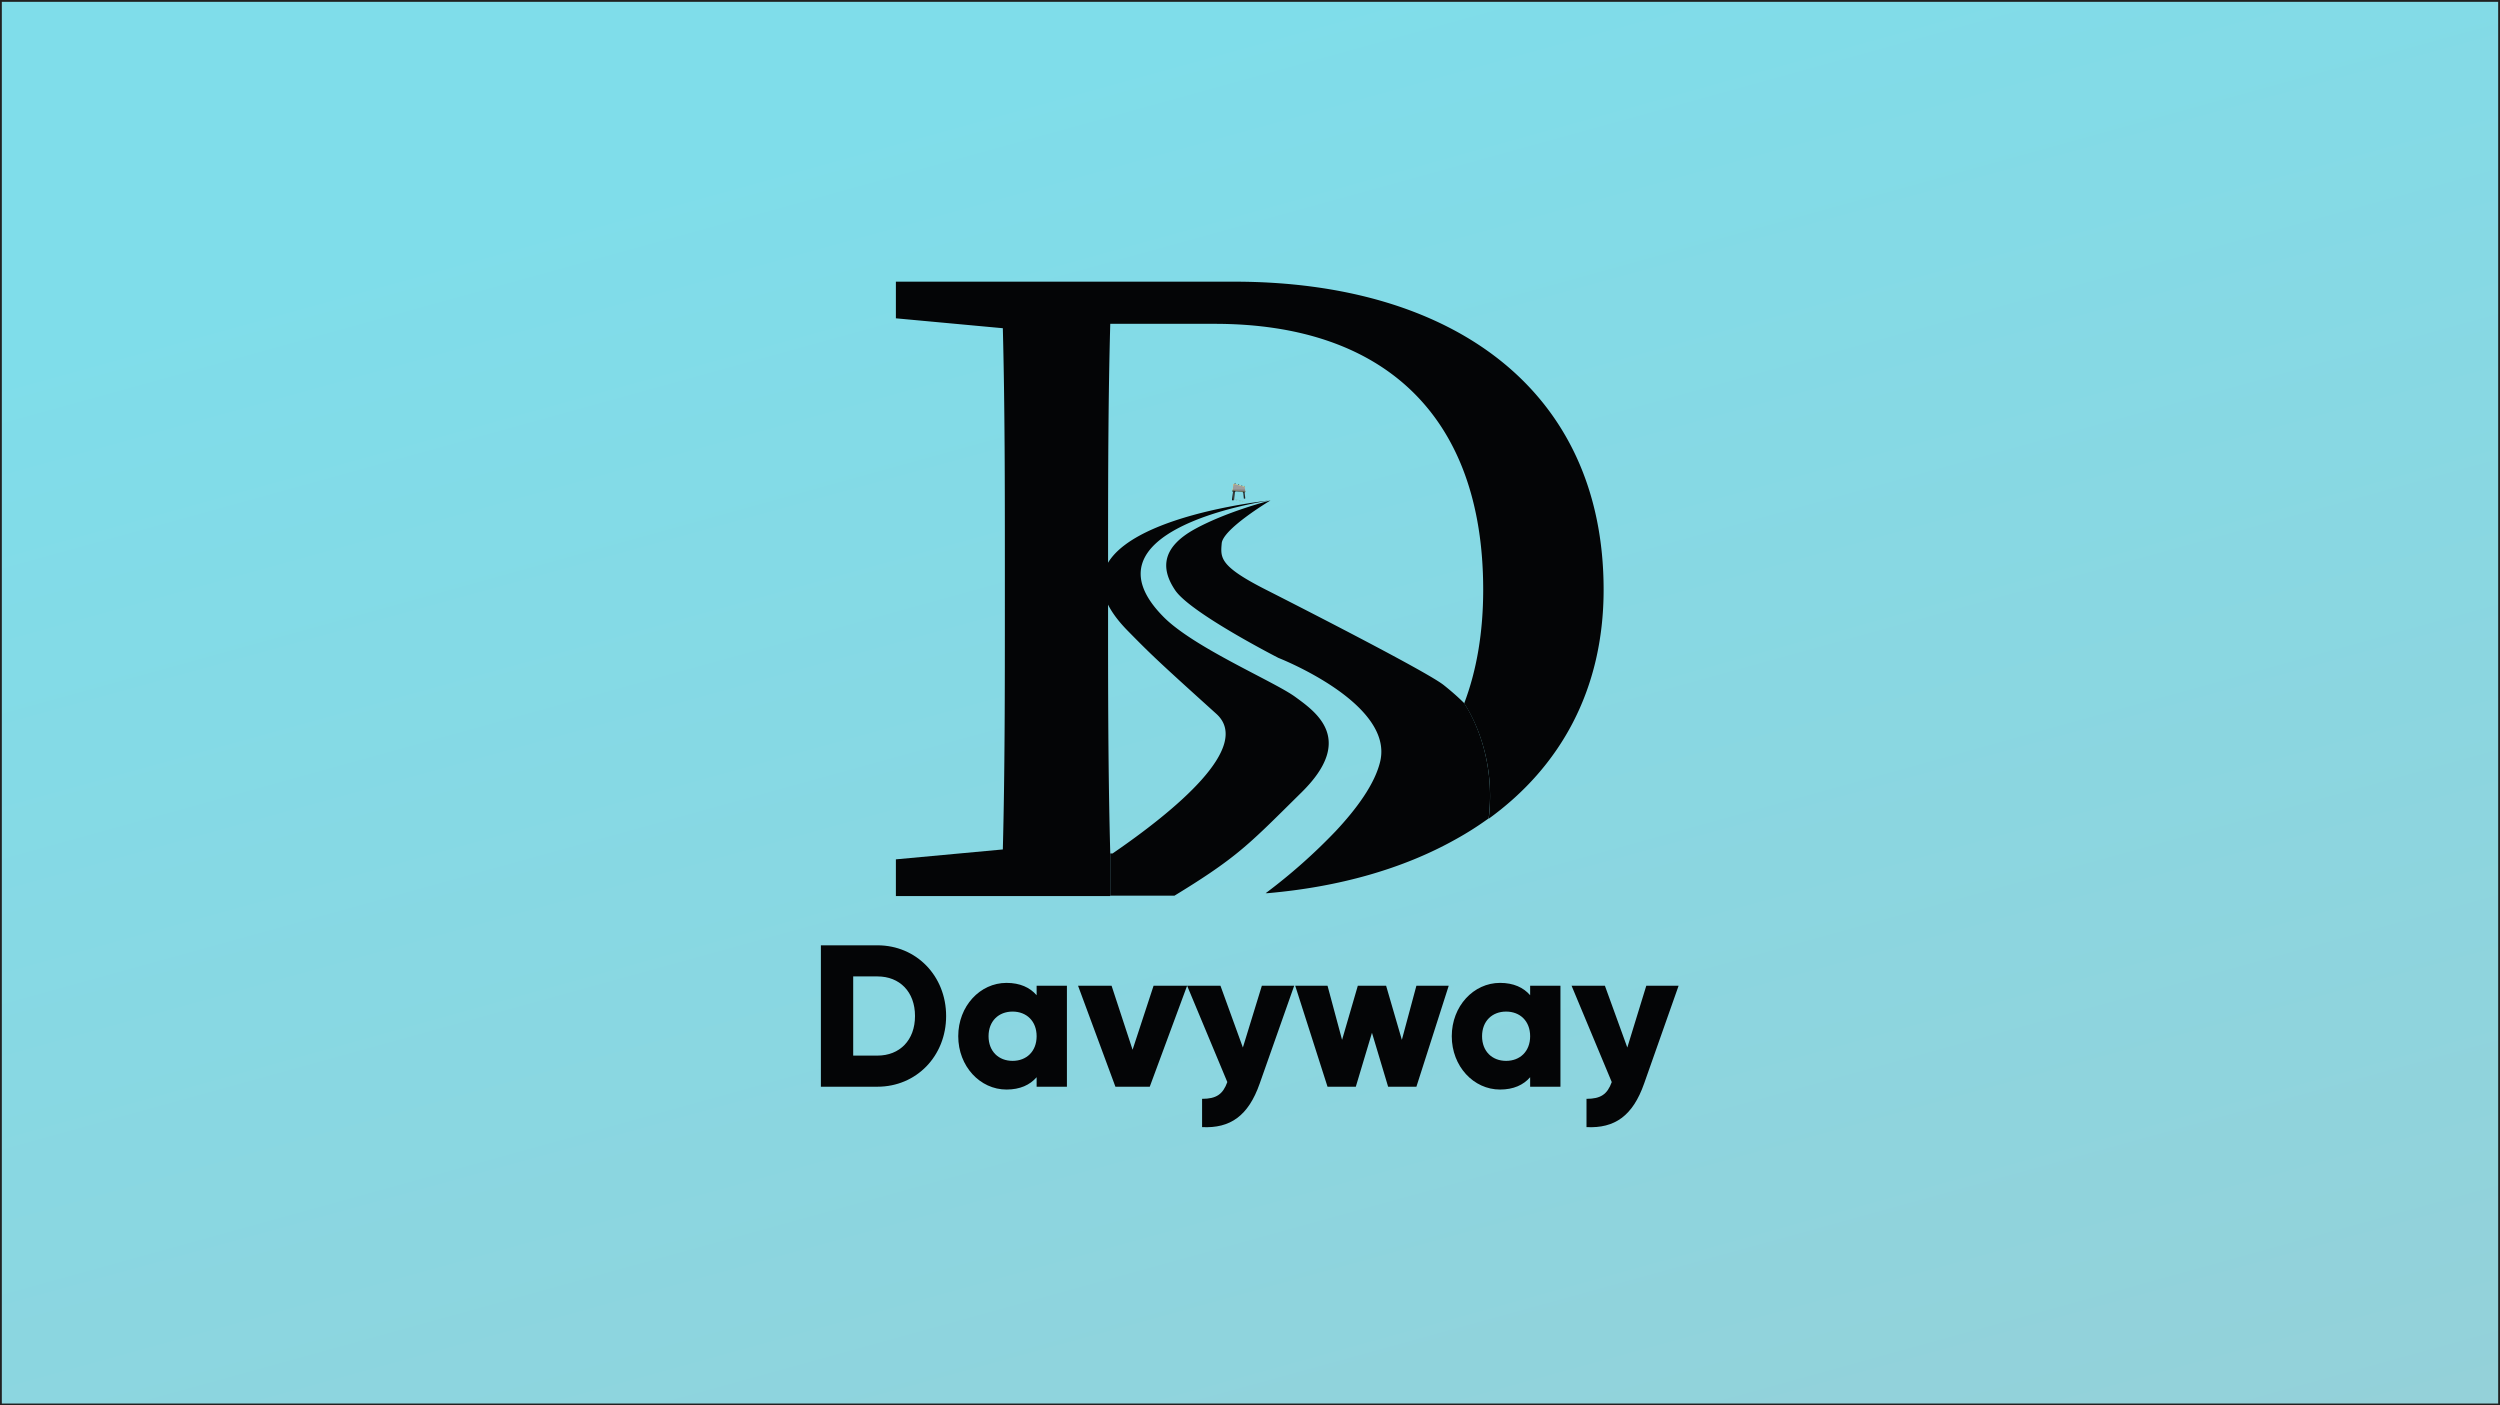 <svg xmlns="http://www.w3.org/2000/svg" xmlns:xlink="http://www.w3.org/1999/xlink" width="1366.196" height="768" viewBox="0 0 1366.196 768">
  <defs>
    <linearGradient id="linear-gradient" x1="0.5" x2="1" y2="1" gradientUnits="objectBoundingBox">
      <stop offset="0" stop-color="#7fddea"/>
      <stop offset="1" stop-color="#94d1d9"/>
    </linearGradient>
    <linearGradient id="linear-gradient-2" x1="0.408" y1="0.551" x2="0.454" y2="0.594" gradientUnits="objectBoundingBox">
      <stop offset="0" stop-color="#212121"/>
      <stop offset="0.675" stop-color="#7c7c7c"/>
      <stop offset="1" stop-color="#212121"/>
    </linearGradient>
    <linearGradient id="linear-gradient-3" x1="0.394" y1="0.558" x2="0.454" y2="0.594" xlink:href="#linear-gradient-2"/>
    <linearGradient id="linear-gradient-4" x1="0.377" y1="0.569" x2="0.475" y2="0.601" xlink:href="#linear-gradient-2"/>
    <linearGradient id="linear-gradient-5" x1="0.354" y1="0.564" x2="0.5" y2="0.579" xlink:href="#linear-gradient-2"/>
    <radialGradient id="radial-gradient" cx="0.468" cy="0.5" r="0.69" gradientTransform="translate(0 -0.188) scale(1 1.375)" gradientUnits="objectBoundingBox">
      <stop offset="0" stop-color="#fff"/>
      <stop offset="0.313" stop-color="#f5f6ed"/>
      <stop offset="0.458" stop-color="#f2f3e7"/>
      <stop offset="0.58" stop-color="#bfc2bd"/>
      <stop offset="0.64" stop-color="#fffeff"/>
      <stop offset="1" stop-color="#f2f2f4"/>
    </radialGradient>
    <linearGradient id="linear-gradient-6" x1="0.388" y1="0.813" x2="0.34" y2="0.308" gradientUnits="objectBoundingBox">
      <stop offset="0" stop-color="#3b3b39"/>
      <stop offset="1" stop-color="#1f1f1f"/>
    </linearGradient>
    <linearGradient id="linear-gradient-10" x1="0.247" y1="0.561" x2="0.761" y2="0.572" xlink:href="#linear-gradient-2"/>
    <linearGradient id="linear-gradient-11" x1="0.247" y1="0.561" x2="0.686" y2="0.579" xlink:href="#linear-gradient-2"/>
    <linearGradient id="linear-gradient-12" x1="0.247" y1="0.561" x2="0.763" y2="0.57" xlink:href="#linear-gradient-2"/>
    <linearGradient id="linear-gradient-13" x1="0.175" y1="0.562" x2="0.966" y2="0.563" xlink:href="#linear-gradient-2"/>
    <linearGradient id="linear-gradient-14" x1="0.618" y1="0.605" x2="0.613" y2="0.975" gradientUnits="objectBoundingBox">
      <stop offset="0" stop-color="#fff"/>
      <stop offset="1" stop-color="#ededed"/>
    </linearGradient>
    <linearGradient id="linear-gradient-15" x1="0.618" y1="0.605" x2="0.613" y2="0.975" gradientUnits="objectBoundingBox">
      <stop offset="0" stop-color="#ffd800"/>
      <stop offset="1" stop-color="#bcae00"/>
    </linearGradient>
    <linearGradient id="linear-gradient-16" x1="0.597" y1="0.5" x2="0.603" y2="0.426" gradientUnits="objectBoundingBox">
      <stop offset="0" stop-color="#be9000"/>
      <stop offset="1" stop-color="#5f4800" stop-opacity="0.698"/>
    </linearGradient>
    <filter id="тінь" x="661.921" y="260.426" width="30.357" height="26.549" filterUnits="userSpaceOnUse">
      <feOffset dy="8" input="SourceAlpha"/>
      <feGaussianBlur stdDeviation="4" result="blur"/>
      <feFlood flood-color="#be9100"/>
      <feComposite operator="in" in2="blur"/>
      <feComposite in="SourceGraphic"/>
    </filter>
    <linearGradient id="linear-gradient-17" x1="0.618" y1="0.605" x2="0.613" y2="0.975" gradientUnits="objectBoundingBox">
      <stop offset="0" stop-color="#9d9d9d"/>
      <stop offset="1" stop-color="#747474"/>
    </linearGradient>
    <linearGradient id="linear-gradient-18" x1="0.5" x2="0.5" y2="1.826" gradientUnits="objectBoundingBox">
      <stop offset="0" stop-color="#55504d"/>
      <stop offset="1" stop-color="#11100f"/>
    </linearGradient>
    <linearGradient id="linear-gradient-20" y1="0.5" x2="1.017" y2="0.5" gradientUnits="objectBoundingBox">
      <stop offset="0" stop-color="#0d0a00"/>
      <stop offset="0.263" stop-color="#101010"/>
      <stop offset="0.356" stop-color="#434343"/>
      <stop offset="0.488" stop-color="#464646"/>
      <stop offset="0.786" stop-color="#424242"/>
      <stop offset="0.803" stop-color="#c8c8c8"/>
      <stop offset="0.818" stop-color="#474747"/>
      <stop offset="1" stop-color="#202020"/>
    </linearGradient>
    <linearGradient id="linear-gradient-21" x1="0.125" y1="0.599" x2="0.82" y2="0.625" gradientUnits="objectBoundingBox">
      <stop offset="0" stop-color="#060200"/>
      <stop offset="0.208" stop-color="#111"/>
      <stop offset="0.339" stop-color="#1c1c1c"/>
      <stop offset="0.648" stop-color="#414141"/>
      <stop offset="0.884" stop-color="#202020"/>
      <stop offset="1" stop-color="#0c0700"/>
    </linearGradient>
    <linearGradient id="linear-gradient-23" x1="0.388" y1="0.809" x2="0.941" y2="0.791" xlink:href="#linear-gradient-21"/>
  </defs>
  <g id="Group_229" data-name="Group 229" transform="translate(0.196)">
    <g id="Path_140" data-name="Path 140" transform="translate(-0.196)" fill="url(#linear-gradient)">
      <path d="M 1365.696 767.5 L 0.5 767.5 L 0.5 0.5 L 1365.696 0.5 L 1365.696 767.5 Z" stroke="none"/>
      <path d="M 1 1 L 1 767 L 1365.196 767 L 1365.196 1 L 1 1 M -0 0 L 1366.196 0 L 1366.196 768 L -0 768 L -0 0 Z" stroke="none" fill="#212121"/>
    </g>
    <g id="Group_82" data-name="Group 82" transform="translate(673.042 263.875)">
      <g id="board" transform="translate(0 0)">
        <g id="світло" transform="translate(1.348 0)">
          <path id="Path_179" data-name="Path 179" d="M-.455,1.126l.038.012-.457.494-.032-.011Z" transform="translate(5.951 0.474)" fill="url(#linear-gradient-2)"/>
          <path id="Path_178" data-name="Path 178" d="M-.488-2.657l.038.012-.425.556L-.906-2.1Z" transform="translate(4.566 3.816)" fill="url(#linear-gradient-3)"/>
          <path id="Path_177" data-name="Path 177" d="M-.557-7.854l.038.012L-.874-7.2l-.032-.011Z" transform="translate(2.868 8.466)" fill="url(#linear-gradient-4)"/>
          <path id="Path_176" data-name="Path 176" d="M.756-16.487l.038.012-.227.749-.032-.011Z" transform="translate(-0.363 16.495)" fill="url(#linear-gradient-5)"/>
          <path id="Path_164" data-name="Path 164" d="M6395.133,12887.827l.1-.114.572.17-.129.1Z" transform="translate(-6395.132 -12887.24)" fill="url(#radial-gradient)"/>
          <path id="Path_165" data-name="Path 165" d="M6387.328,12883.435l.209-.06.463.135-.25.051Z" transform="translate(-6385.429 -12882.331)" fill="url(#radial-gradient)"/>
          <path id="Path_166" data-name="Path 166" d="M6389.985,12876.736l.294-.018.363.105-.323.02Z" transform="translate(-6386.311 -12875.142)" fill="url(#radial-gradient)"/>
          <path id="Path_167" data-name="Path 167" d="M6390.13,12882.1h.349l.287.091-.362-.01Z" transform="translate(-6385.02 -12880.108)" fill="url(#radial-gradient)"/>
          <path id="Path_168" data-name="Path 168" d="M6395.2,12872.5v.251l-.1.116Z" transform="translate(-6395.098 -12872.278)" fill="#0c0b05"/>
          <path id="Path_170" data-name="Path 170" d="M6395.433,12876.829l.05.245-.216.055Z" transform="translate(-6393.368 -12876.024)" fill="#0c0b05"/>
          <path id="Path_172" data-name="Path 172" d="M6395.208,12879.446l.088.235-.289.019Z" transform="translate(-6391.333 -12878.104)" fill="#0c0b05"/>
          <path id="Path_174" data-name="Path 174" d="M6395.37,12880.682l.132.222h-.349Z" transform="translate(-6390.042 -12878.907)" fill="#0c0b05"/>
          <path id="Path_169" data-name="Path 169" d="M6401.691,12872.668l.016.254-.573-.172v-.25Z" transform="translate(-6401.034 -12872.278)" fill="url(#linear-gradient-6)"/>
          <path id="Path_171" data-name="Path 171" d="M6398.739,12873l.041.24-.462-.134-.047-.243Z" transform="translate(-6396.207 -12872.063)" fill="url(#linear-gradient-6)"/>
          <path id="Path_173" data-name="Path 173" d="M6396.494,12873.592l.068.226-.374-.107-.083-.233Z" transform="translate(-6392.231 -12872.134)" fill="url(#linear-gradient-6)"/>
          <path id="Path_175" data-name="Path 175" d="M6393.559,12874.791l.107.225-.287-.091-.131-.222Z" transform="translate(-6387.92 -12872.929)" fill="url(#linear-gradient-6)"/>
          <path id="Path_180" data-name="Path 180" d="M12.347-16.945a.027.027,0,0,1,.023-.007c.012,0,.015.019.015.019l-.033.292s0,.008-.017,0-.015-.015-.015-.015Z" transform="translate(-11.954 16.953)" fill="url(#linear-gradient-10)"/>
          <path id="Path_181" data-name="Path 181" d="M12.106-16.233a.027.027,0,0,1,.023-.007c.012,0,.015.019.015.019l-.042.255s0,.008-.017,0-.015-.015-.015-.015Z" transform="translate(-9.795 16.846)" fill="url(#linear-gradient-11)"/>
          <path id="Path_182" data-name="Path 182" d="M13.285-14.082a.027.027,0,0,1,.023-.007c.012,0,.015.019.015.019l-.025.238s0,.008-.017,0-.015-.015-.015-.015Z" transform="translate(-9.208 15.241)" fill="url(#linear-gradient-12)"/>
          <path id="Path_183" data-name="Path 183" d="M13.309-13.286a.027.027,0,0,1,.023-.007c.012,0,.015.019.015.019l0,.222s0,.008-.017,0-.015-.015-.015-.015Z" transform="translate(-7.816 14.887)" fill="url(#linear-gradient-13)"/>
        </g>
        <g id="доска" transform="translate(0.33 0.537)">
          <path id="boardwhite" d="M6333.82,12893.381l6.083,1.662.323,2.609-6.919-.673Z" transform="translate(-6333.305 -12893.367)" fill="url(#linear-gradient-14)"/>
          <path id="board-2" data-name="board" d="M6333.826,12892.549l6.085,1.659.326,2.612-6.927-.685Z" transform="translate(-6333.31 -12892.534)" opacity="0.797" fill="url(#linear-gradient-15)"/>
          <path id="Path_184" data-name="Path 184" d="M.04-.245l.6.162.507,3.435-.684-.07Z" transform="translate(1.274 0.478)" fill="#ffe700" opacity="0.206"/>
          <path id="Path_190" data-name="Path 190" d="M-106.61-.156l.6.165-1.7,3.18-.684-.07Z" transform="translate(108.421 0.523)" fill="#f9a900" opacity="0.206"/>
          <path id="Path_191" data-name="Path 191" d="M-136.459.008l.6.164-2.2,3.006-.684-.07Z" transform="translate(138.945 0.543)" fill="#f9a900" opacity="0.206"/>
          <path id="Path_186" data-name="Path 186" d="M.137-1.213l.6.161.5,2.927-.684-.07Z" transform="translate(4.443 2.337)" fill="#ffe700" opacity="0.206"/>
          <path id="Path_187" data-name="Path 187" d="M.49-2.789l.594.161L2.145.292,1.461.222Z" transform="translate(4.359 3.986)" fill="#f9a900" opacity="0.206"/>
          <path id="Path_188" data-name="Path 188" d="M-.441-1.664.154-1.5.232,1.4l-.684-.07Z" transform="translate(4.874 2.747)" fill="#f9a900" opacity="0.206"/>
          <path id="Path_189" data-name="Path 189" d="M-62.652,1.485l.525.142L-63.153,4.2l-.616-.048Z" transform="translate(68.664 0.029)" fill="#ffe700" opacity="0.206"/>
          <path id="Path_185" data-name="Path 185" d="M-8.651-.069l.6.162-.064,3.449-.684-.07Z" transform="translate(9.669 0.223)" fill="#ffe700" opacity="0.206"/>
          <g transform="matrix(1, 0, 0, 1, -673.57, -264.41)" filter="url(#тінь)">
            <path id="тінь-2" data-name="тінь" d="M6927.9,12623.477l6.087,1.659.109.89s-.04-.82-.517-.949-.642.644-.642.644-.336-.932-.736-1.024-.756.878-.756.878-.352-1.179-.981-1.336-1.012.714-1.012.714-.378-1.073-.807-1.207-.907.873-.907.873Z" transform="translate(-6253.82 -12359.05)" opacity="0.197" fill="url(#linear-gradient-16)"/>
          </g>
          <path id="boardblack" d="M6333.827,12892.539l6.125,1.671.328,2.63-6.973-.688Z" transform="translate(-6333.305 -12892.539)" fill="url(#linear-gradient-17)"/>
        </g>
        <g id="низ_борда" data-name="низ борда" transform="translate(0 4.124)">
          <g id="нижня_балка_2" data-name="нижня балка 2" transform="translate(0.073 0.2)">
            <path id="Path_156" data-name="Path 156" d="M-1.553,1.385l6.9.63V2.09l-6.926-.6Z" transform="translate(1.603 -1.384)" fill="url(#linear-gradient-18)"/>
            <path id="Path_158" data-name="Path 158" d="M-2.189,4.36l-.026.044-.023.107.028-.051Z" transform="translate(2.238 -4.36)" fill="#050000" opacity="0.788"/>
            <path id="Path_157" data-name="Path 157" d="M-3.216-1.5,3.71-.9l-.083.019-6.87-.572Z" transform="translate(3.244 1.602)" fill="#040004"/>
          </g>
          <g id="нижня_балка_1" data-name="нижня балка 1" transform="translate(0.206)">
            <path id="Path_156-2" data-name="Path 156" d="M-1.228-1.78l7.189.716.014.11-7.223-.673Z" transform="translate(1.282 1.78)" fill="url(#linear-gradient-18)"/>
            <path id="Path_158-2" data-name="Path 158" d="M-2.161,1.252l-.028.044-.025.17.032-.06Z" transform="translate(2.214 -1.251)" fill="#050000" opacity="0.788"/>
            <path id="Path_157-2" data-name="Path 157" d="M-3.187-1.462l7.223.673L3.883-.76-3.22-1.4Z" transform="translate(3.22 1.616)" fill="#040004"/>
          </g>
          <g id="верх_колони" data-name="верх колони" transform="translate(0 0.206)">
            <path id="Path_159" data-name="Path 159" d="M-3.545-4.291c.336,0,.945.07.945.07a.165.165,0,0,1,.165.165v.1c-.172.11-.244.149-.335.149l-1.015-.064c-.091,0-.257-.013-.25-.053v-.171A.733.733,0,0,1-3.545-4.291Z" transform="translate(4.342 4.291)" fill="url(#linear-gradient-20)"/>
            <path id="Path_160" data-name="Path 160" d="M-3.514-4.282c.336,0,.945.07.945.07.1.008.166.046.165.067s-.18.109-.18.109a.477.477,0,0,1-.3.029l-.833-.051c-.091,0-.276-.011-.285-.049A.746.746,0,0,1-3.514-4.282Z" transform="translate(4.311 4.48)" fill="#010003"/>
            <path id="Path_161" data-name="Path 161" d="M-34.626,2c.251,0,.458.058.485.138,0,0-.412,4.669-.415,4.678-.022.071-.3.131-.557.131s-.557-.053-.588-.131c0,0,.614-4.734.616-4.743C-35.068,2-34.882,2-34.626,2Z" transform="translate(35.701 -1.715)" fill="url(#linear-gradient-21)"/>
          </g>
          <g id="верх_колони-2" data-name="верх колони" transform="translate(5.866 0.733)">
            <path id="Path_159-2" data-name="Path 159" d="M-18.418-5.32c.254,0,.8.06.8.06.069,0,.082.015.082.084l-.008.073a.51.51,0,0,1-.318.068h-.668c-.069,0-.365-.005-.36-.036V-5.2A1.1,1.1,0,0,1-18.418-5.32Z" transform="translate(18.893 5.321)" fill="url(#linear-gradient-20)"/>
            <path id="Path_160-2" data-name="Path 160" d="M-10.238-5.012a6.629,6.629,0,0,1,.717.061c.073.006.143.019.143.035s-.048.034-.048.034a1.384,1.384,0,0,1-.442.06l-.523-.007a.96.96,0,0,1-.326-.05A1.076,1.076,0,0,1-10.238-5.012Z" transform="translate(10.721 5.134)" fill="#010003"/>
            <path id="Path_163" data-name="Path 163" d="M5.019-10.565c.251,0,.419.031.446.11,0,0,.36,3.256.357,3.265a.561.561,0,0,1-.473.182c-.248,0-.264-.064-.295-.142,0,0-.273-3.347-.27-3.355C4.8-10.577,4.762-10.565,5.019-10.565Z" transform="translate(-4.426 10.793)" fill="url(#linear-gradient-23)"/>
          </g>
        </g>
      </g>
    </g>
    <g id="Group_159" data-name="Group 159" transform="translate(346.418 50)">
      <g id="Group_160" data-name="Group 160" transform="translate(101.981 103.927)">
        <path id="Path_350" data-name="Path 350" d="M130.009,225.427c0,21.857-16.229,38.638-37.533,38.638H61.568V186.792H92.476c21.3,0,37.533,16.778,37.533,38.635m-17,0c0-13.247-8.388-21.635-20.532-21.635H79.226v43.269h13.25c12.145,0,20.532-8.388,20.532-21.634" transform="translate(-61.568 175.874)" fill="#040506"/>
        <path id="Path_351" data-name="Path 351" d="M146.633,195.362v55.194H130.077v-5.189c-3.646,4.2-9.051,6.736-16.451,6.736-14.46,0-26.382-12.7-26.382-29.145s11.922-29.142,26.382-29.142c7.4,0,12.805,2.538,16.451,6.736v-5.189Zm-16.556,27.6c0-8.277-5.52-13.466-13.139-13.466s-13.133,5.189-13.133,13.466,5.514,13.469,13.133,13.469,13.139-5.189,13.139-13.469" transform="translate(-12.178 189.384)" fill="#040506"/>
        <path id="Path_352" data-name="Path 352" d="M169.245,194.343l-20.418,55.2H130.06l-20.424-55.2h18.325l11.481,35,11.478-35Z" transform="translate(30.894 190.4)" fill="#040506"/>
        <path id="Path_353" data-name="Path 353" d="M188.534,194.343l-18.878,53.539c-6.18,17.55-16.007,24.505-31.458,23.734V256.162c7.724,0,11.37-2.43,13.793-9.163l-21.965-52.656h18.214l12.253,33.782,10.376-33.782Z" transform="translate(70.118 190.399)" fill="#040506"/>
        <path id="Path_354" data-name="Path 354" d="M234.125,194.343l-17.664,55.2H201.006l-8.832-29.476-8.829,29.476H167.888l-17.658-55.2h17.658l7.949,29.587,8.61-29.587H199.9l8.61,29.587,7.949-29.587Z" transform="translate(108.98 190.4)" fill="#040506"/>
        <path id="Path_355" data-name="Path 355" d="M238.884,195.362v55.194H222.324v-5.189c-3.643,4.2-9.054,6.736-16.448,6.736-14.46,0-26.382-12.7-26.382-29.145s11.922-29.142,26.382-29.142c7.394,0,12.805,2.538,16.448,6.736v-5.189Zm-16.559,27.6c0-8.277-5.52-13.466-13.136-13.466s-13.136,5.189-13.136,13.466,5.517,13.469,13.136,13.469,13.136-5.189,13.136-13.469" transform="translate(165.271 189.384)" fill="#040506"/>
        <path id="Path_356" data-name="Path 356" d="M260.391,194.343l-18.875,53.539c-6.183,17.55-16.007,24.505-31.461,23.734V256.162c7.727,0,11.37-2.43,13.8-9.163l-21.968-52.656H220.1l12.253,33.782,10.379-33.782Z" transform="translate(208.34 190.399)" fill="#040506"/>
        <path id="Path_357" data-name="Path 357" d="M309.833,214.373c-.322-.292-.614-.614-.906-.877-4.093-3.976-7.835-7.017-10.2-8.917-8.625-6.9-72.125-39.41-97.326-52.215s-24.733-17.308-24.032-25.26c.614-7.718,25.289-22.628,26.692-23.476-1.4.351-23.856,6.14-41.105,15.524-17.775,9.706-19.412,21.137-11.022,33.563,8.391,12.454,56.483,37.012,56.483,37.012s62.857,24.558,55.606,56.366c-2.865,12.484-13.1,26.283-24.529,38.445A307.89,307.89,0,0,1,201.4,318.277h1.082c38.942-3.391,74-13.3,102.793-29.47a172.87,172.87,0,0,0,16.694-10.5c.439-.322.877-.614,1.286-.936C327.345,243.229,313.488,219.869,309.833,214.373Zm-92.239-3.333c-11.431-8.391-55.226-26.868-71.92-43.649-46.4-46.66,49.759-62.477,57.916-63.734-6.637.672-133.3,15.191-77.182,71.628,12.279,12.513,16.664,16.694,48.034,44.994,19.88,17.951-22.745,52.975-56.688,76.276h-1.316v23.067H151.58c15-9.151,24.616-15.641,33.153-22.424,10.993-8.741,20.085-18.038,36.457-34.206C250.28,234.224,229.025,219.372,217.594,211.04Z" transform="translate(41.674 15.902)" fill="#040506"/>
        <path id="Path_358" data-name="Path 358" d="M462.349,231.082c0,54.7-23.684,96.858-62.8,125.158,4.1-34.147-9.762-57.507-13.416-63C393,275.17,396.54,254.354,396.54,231.082c0-94.665-53.943-145.3-146.7-145.3h-57.1c-1.05,37.86-1.166,76.481-1.2,115.423v59.758c.029,39.907.2,77.358,1.2,114.166a.5.5,0,0,0,0,.292v23.067H75.587V378.431l58.445-5.409c1.111-42.684,1.111-87.035,1.111-135.917V218.072c0-43.152,0-86.655-1.111-129.894L75.587,82.769V62.743H260.5C379.583,62.743,462.349,121.858,462.349,231.082Z" transform="translate(-34.601 -62.743)" fill="#040506"/>
      </g>
    </g>
  </g>
</svg>
